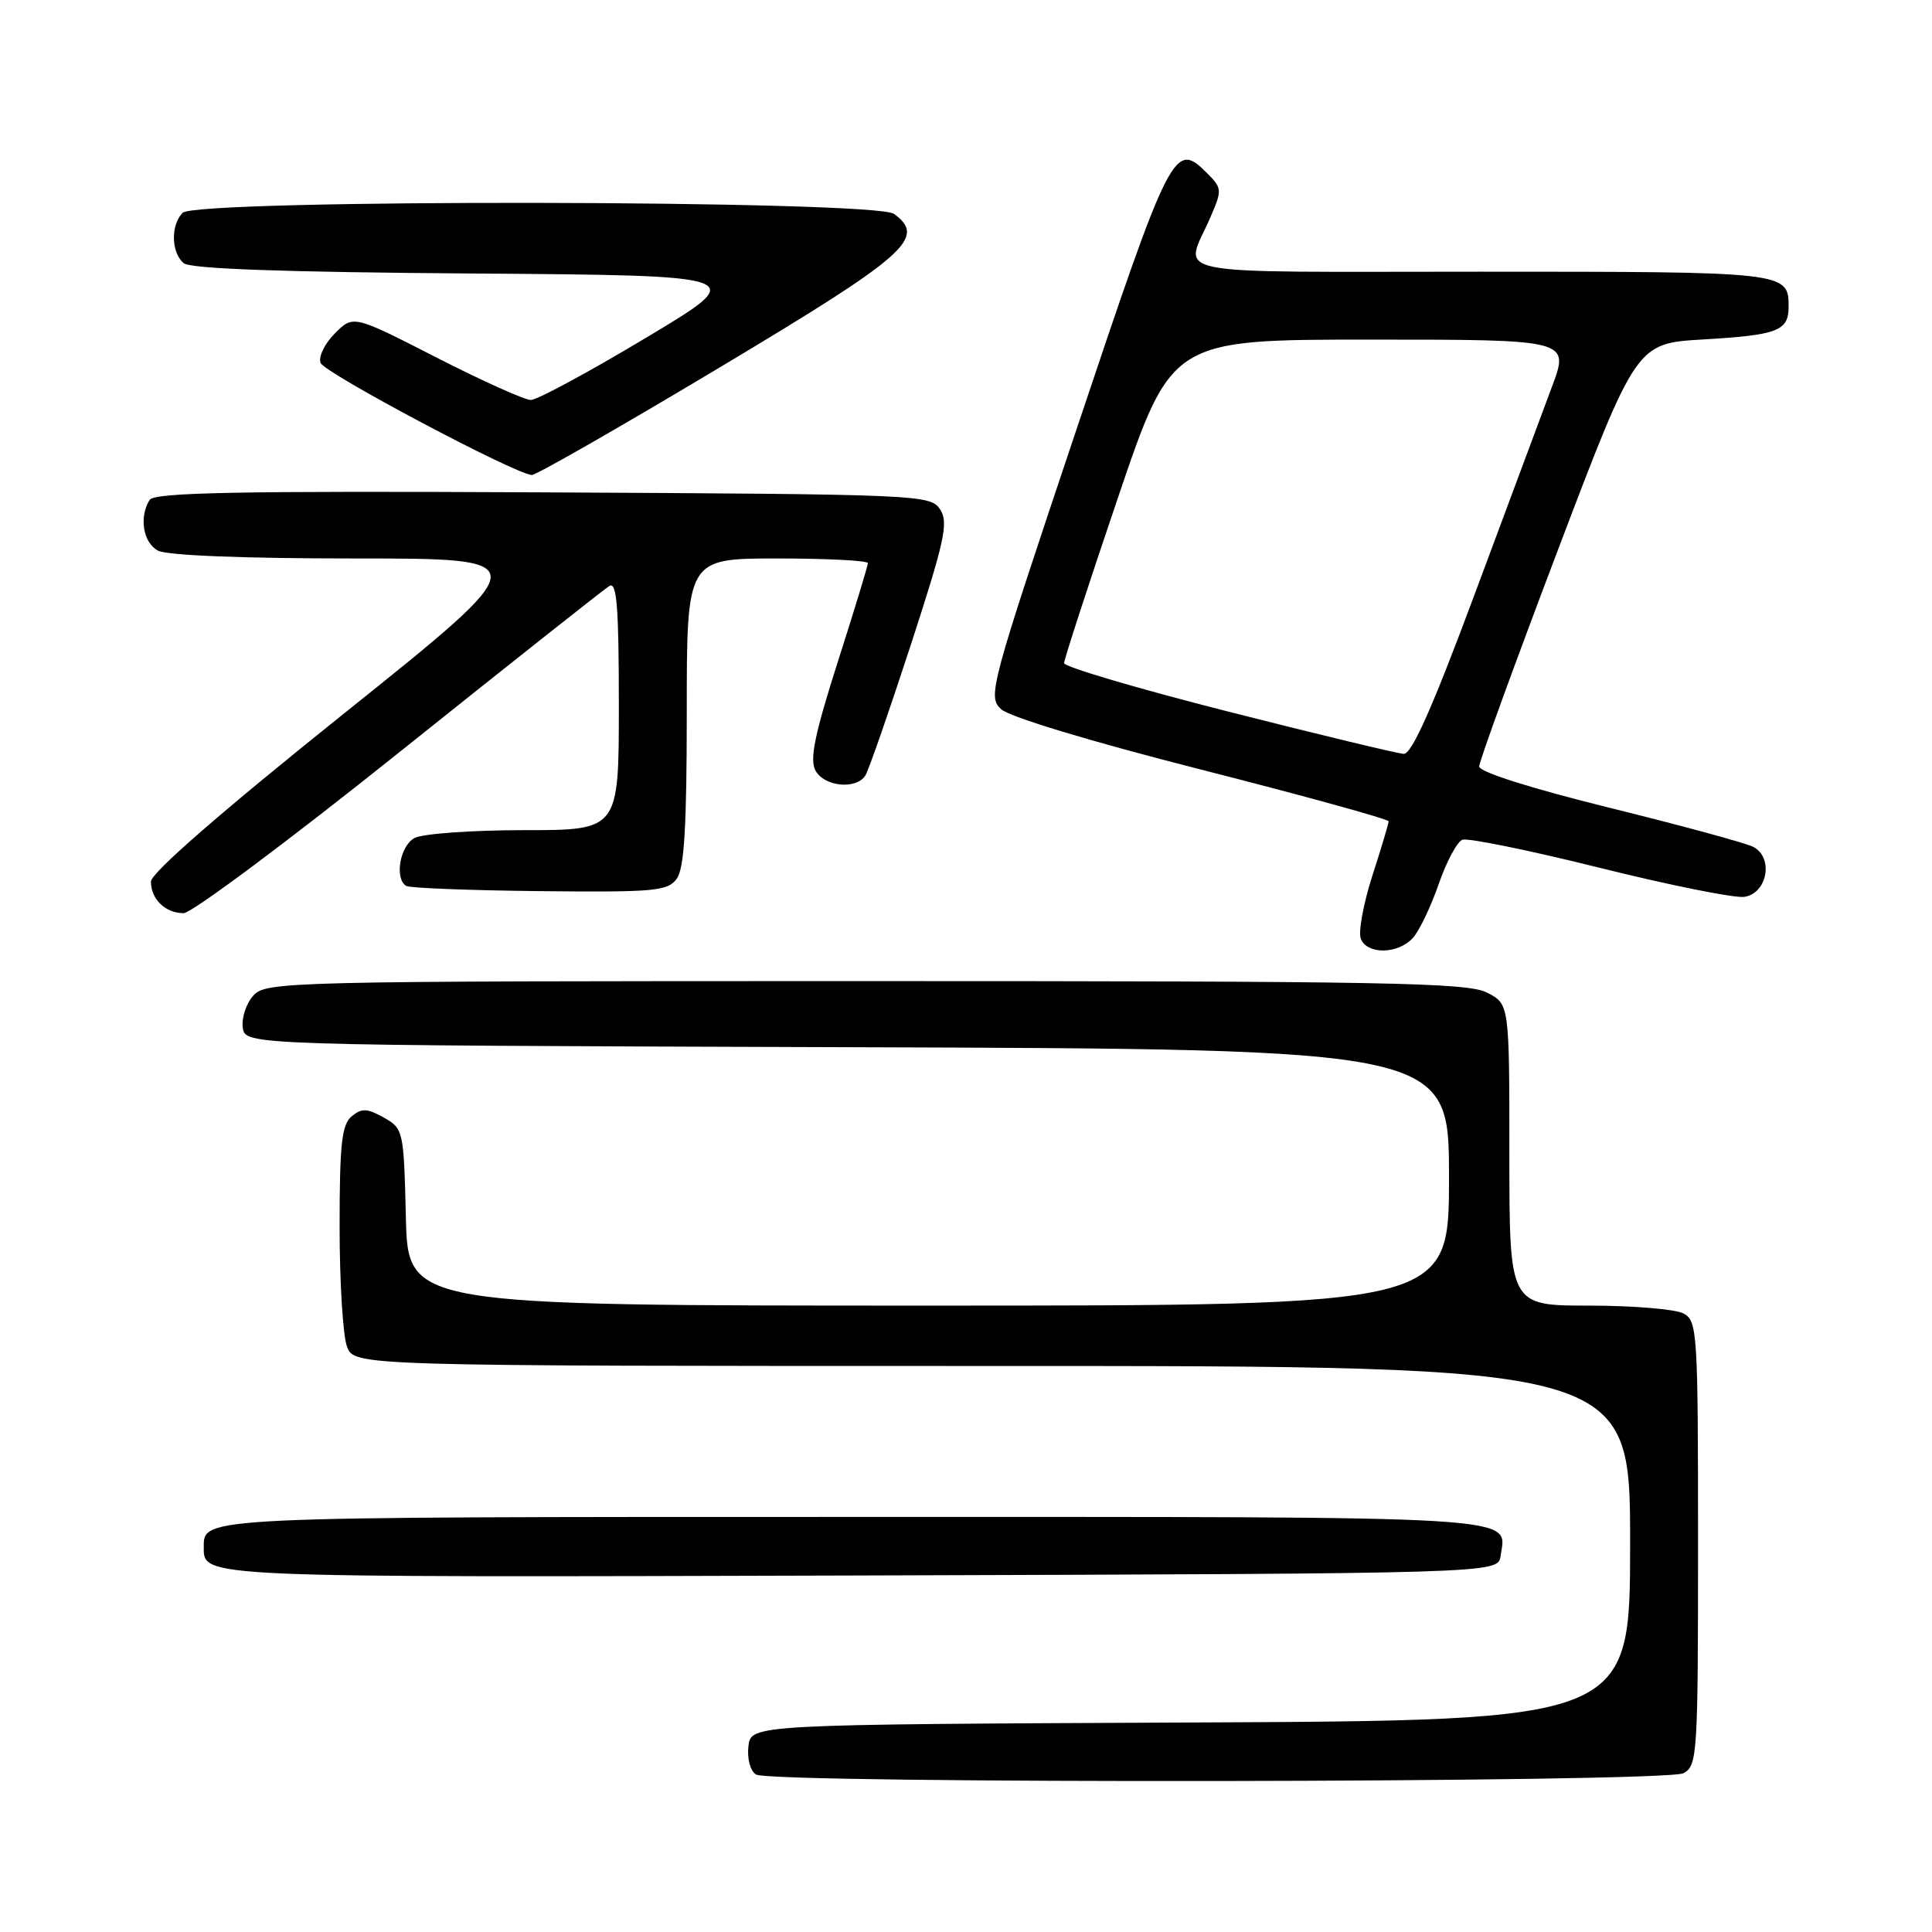 <?xml version="1.0" encoding="UTF-8" standalone="no"?>
<!DOCTYPE svg PUBLIC "-//W3C//DTD SVG 1.1//EN" "http://www.w3.org/Graphics/SVG/1.1/DTD/svg11.dtd" >
<svg xmlns="http://www.w3.org/2000/svg" xmlns:xlink="http://www.w3.org/1999/xlink" version="1.1" viewBox="0 0 256 256">
 <g >
 <path fill="currentColor"
d=" M 223.07 234.96 C 224.91 233.98 225.00 232.57 225.00 204.50 C 225.00 176.43 224.91 175.02 223.07 174.04 C 222.00 173.47 216.38 173.00 210.57 173.00 C 200.00 173.00 200.00 173.00 200.00 153.03 C 200.00 133.05 200.00 133.05 197.05 131.53 C 194.48 130.20 183.92 130.00 114.70 130.00 C 37.72 130.00 35.26 130.06 33.57 131.92 C 32.62 132.97 31.99 134.88 32.17 136.17 C 32.50 138.50 32.50 138.50 112.25 138.76 C 192.00 139.01 192.00 139.01 192.00 156.01 C 192.00 173.00 192.00 173.00 123.03 173.00 C 54.06 173.00 54.06 173.00 53.78 161.29 C 53.50 149.78 53.45 149.55 50.85 148.08 C 48.63 146.84 47.93 146.82 46.60 147.92 C 45.28 149.01 45.00 151.59 45.00 162.56 C 45.00 169.88 45.44 177.02 45.98 178.43 C 46.95 181.00 46.95 181.00 131.48 181.00 C 216.00 181.00 216.00 181.00 216.00 204.49 C 216.00 227.98 216.00 227.98 157.75 228.24 C 99.50 228.50 99.50 228.50 99.17 231.39 C 98.98 233.03 99.41 234.65 100.17 235.13 C 102.16 236.39 220.70 236.23 223.07 234.96 Z  M 198.83 206.19 C 199.60 200.76 203.58 201.00 113.08 201.00 C 26.27 201.00 27.00 200.97 27.00 205.00 C 27.00 209.06 26.09 209.02 113.96 208.76 C 198.50 208.50 198.50 208.50 198.83 206.19 Z  M 187.24 124.25 C 188.09 123.29 189.62 120.08 190.64 117.13 C 191.66 114.18 193.07 111.54 193.77 111.27 C 194.47 111.00 202.62 112.66 211.89 114.97 C 221.16 117.28 229.81 119.02 231.12 118.84 C 234.19 118.40 235.05 113.61 232.31 112.21 C 231.31 111.70 222.74 109.37 213.25 107.03 C 202.84 104.45 196.00 102.29 196.00 101.56 C 196.00 100.90 200.69 88.01 206.41 72.93 C 216.83 45.50 216.83 45.50 225.66 44.98 C 235.56 44.40 237.00 43.85 237.00 40.64 C 237.00 36.02 236.78 36.00 196.18 36.00 C 153.18 36.00 156.94 36.76 160.40 28.76 C 161.95 25.18 161.93 24.93 159.95 22.95 C 155.62 18.62 155.16 19.52 142.65 56.87 C 131.16 91.13 130.85 92.29 132.65 93.97 C 133.74 94.99 144.58 98.27 159.25 102.00 C 172.86 105.47 184.00 108.54 184.00 108.83 C 184.00 109.12 183.03 112.37 181.84 116.05 C 180.66 119.73 179.97 123.48 180.31 124.37 C 181.14 126.53 185.29 126.45 187.24 124.25 Z  M 52.88 99.70 C 67.52 87.99 80.06 78.06 80.75 77.64 C 81.73 77.05 82.00 80.45 82.00 93.44 C 82.00 110.00 82.00 110.00 69.43 110.00 C 62.52 110.00 56.00 110.47 54.93 111.04 C 53.00 112.07 52.24 116.41 53.82 117.39 C 54.27 117.67 62.22 117.98 71.49 118.08 C 86.75 118.24 88.47 118.08 89.67 116.44 C 90.67 115.06 91.00 109.62 91.00 94.31 C 91.00 74.00 91.00 74.00 103.00 74.00 C 109.60 74.00 115.00 74.28 115.00 74.62 C 115.00 74.95 113.21 80.84 111.01 87.70 C 107.96 97.26 107.26 100.63 108.05 102.09 C 109.20 104.24 113.46 104.67 114.67 102.75 C 115.10 102.06 117.80 94.30 120.67 85.50 C 125.19 71.61 125.71 69.24 124.57 67.50 C 123.29 65.55 122.01 65.49 71.94 65.24 C 31.56 65.04 20.46 65.25 19.83 66.24 C 18.40 68.50 18.96 71.91 20.93 72.96 C 22.11 73.60 32.29 74.00 47.05 74.00 C 71.23 74.00 71.23 74.00 45.62 94.51 C 29.34 107.55 20.00 115.68 20.00 116.81 C 20.00 119.15 21.91 121.00 24.33 121.00 C 25.39 121.00 38.24 111.42 52.88 99.70 Z  M 95.26 48.75 C 120.20 33.83 122.81 31.53 118.46 28.34 C 115.92 26.49 26.05 26.35 24.20 28.20 C 22.60 29.80 22.68 33.49 24.34 34.87 C 25.25 35.62 37.36 36.06 62.53 36.24 C 99.39 36.50 99.39 36.50 85.61 44.75 C 78.04 49.29 71.17 53.00 70.34 53.00 C 69.51 53.00 63.88 50.46 57.83 47.37 C 46.81 41.73 46.81 41.73 44.37 44.18 C 43.01 45.54 42.17 47.28 42.48 48.09 C 43.00 49.43 68.21 62.81 70.47 62.94 C 71.01 62.97 82.16 56.59 95.26 48.75 Z  M 162.75 94.29 C 150.79 91.25 141.00 88.36 141.00 87.87 C 141.00 87.38 144.20 77.53 148.12 65.99 C 155.24 45.00 155.24 45.00 181.61 45.00 C 207.98 45.00 207.98 45.00 205.64 51.25 C 204.35 54.69 199.74 67.06 195.40 78.74 C 189.82 93.74 187.06 99.95 186.00 99.89 C 185.18 99.85 174.71 97.33 162.75 94.29 Z "/>
</g>
</svg>